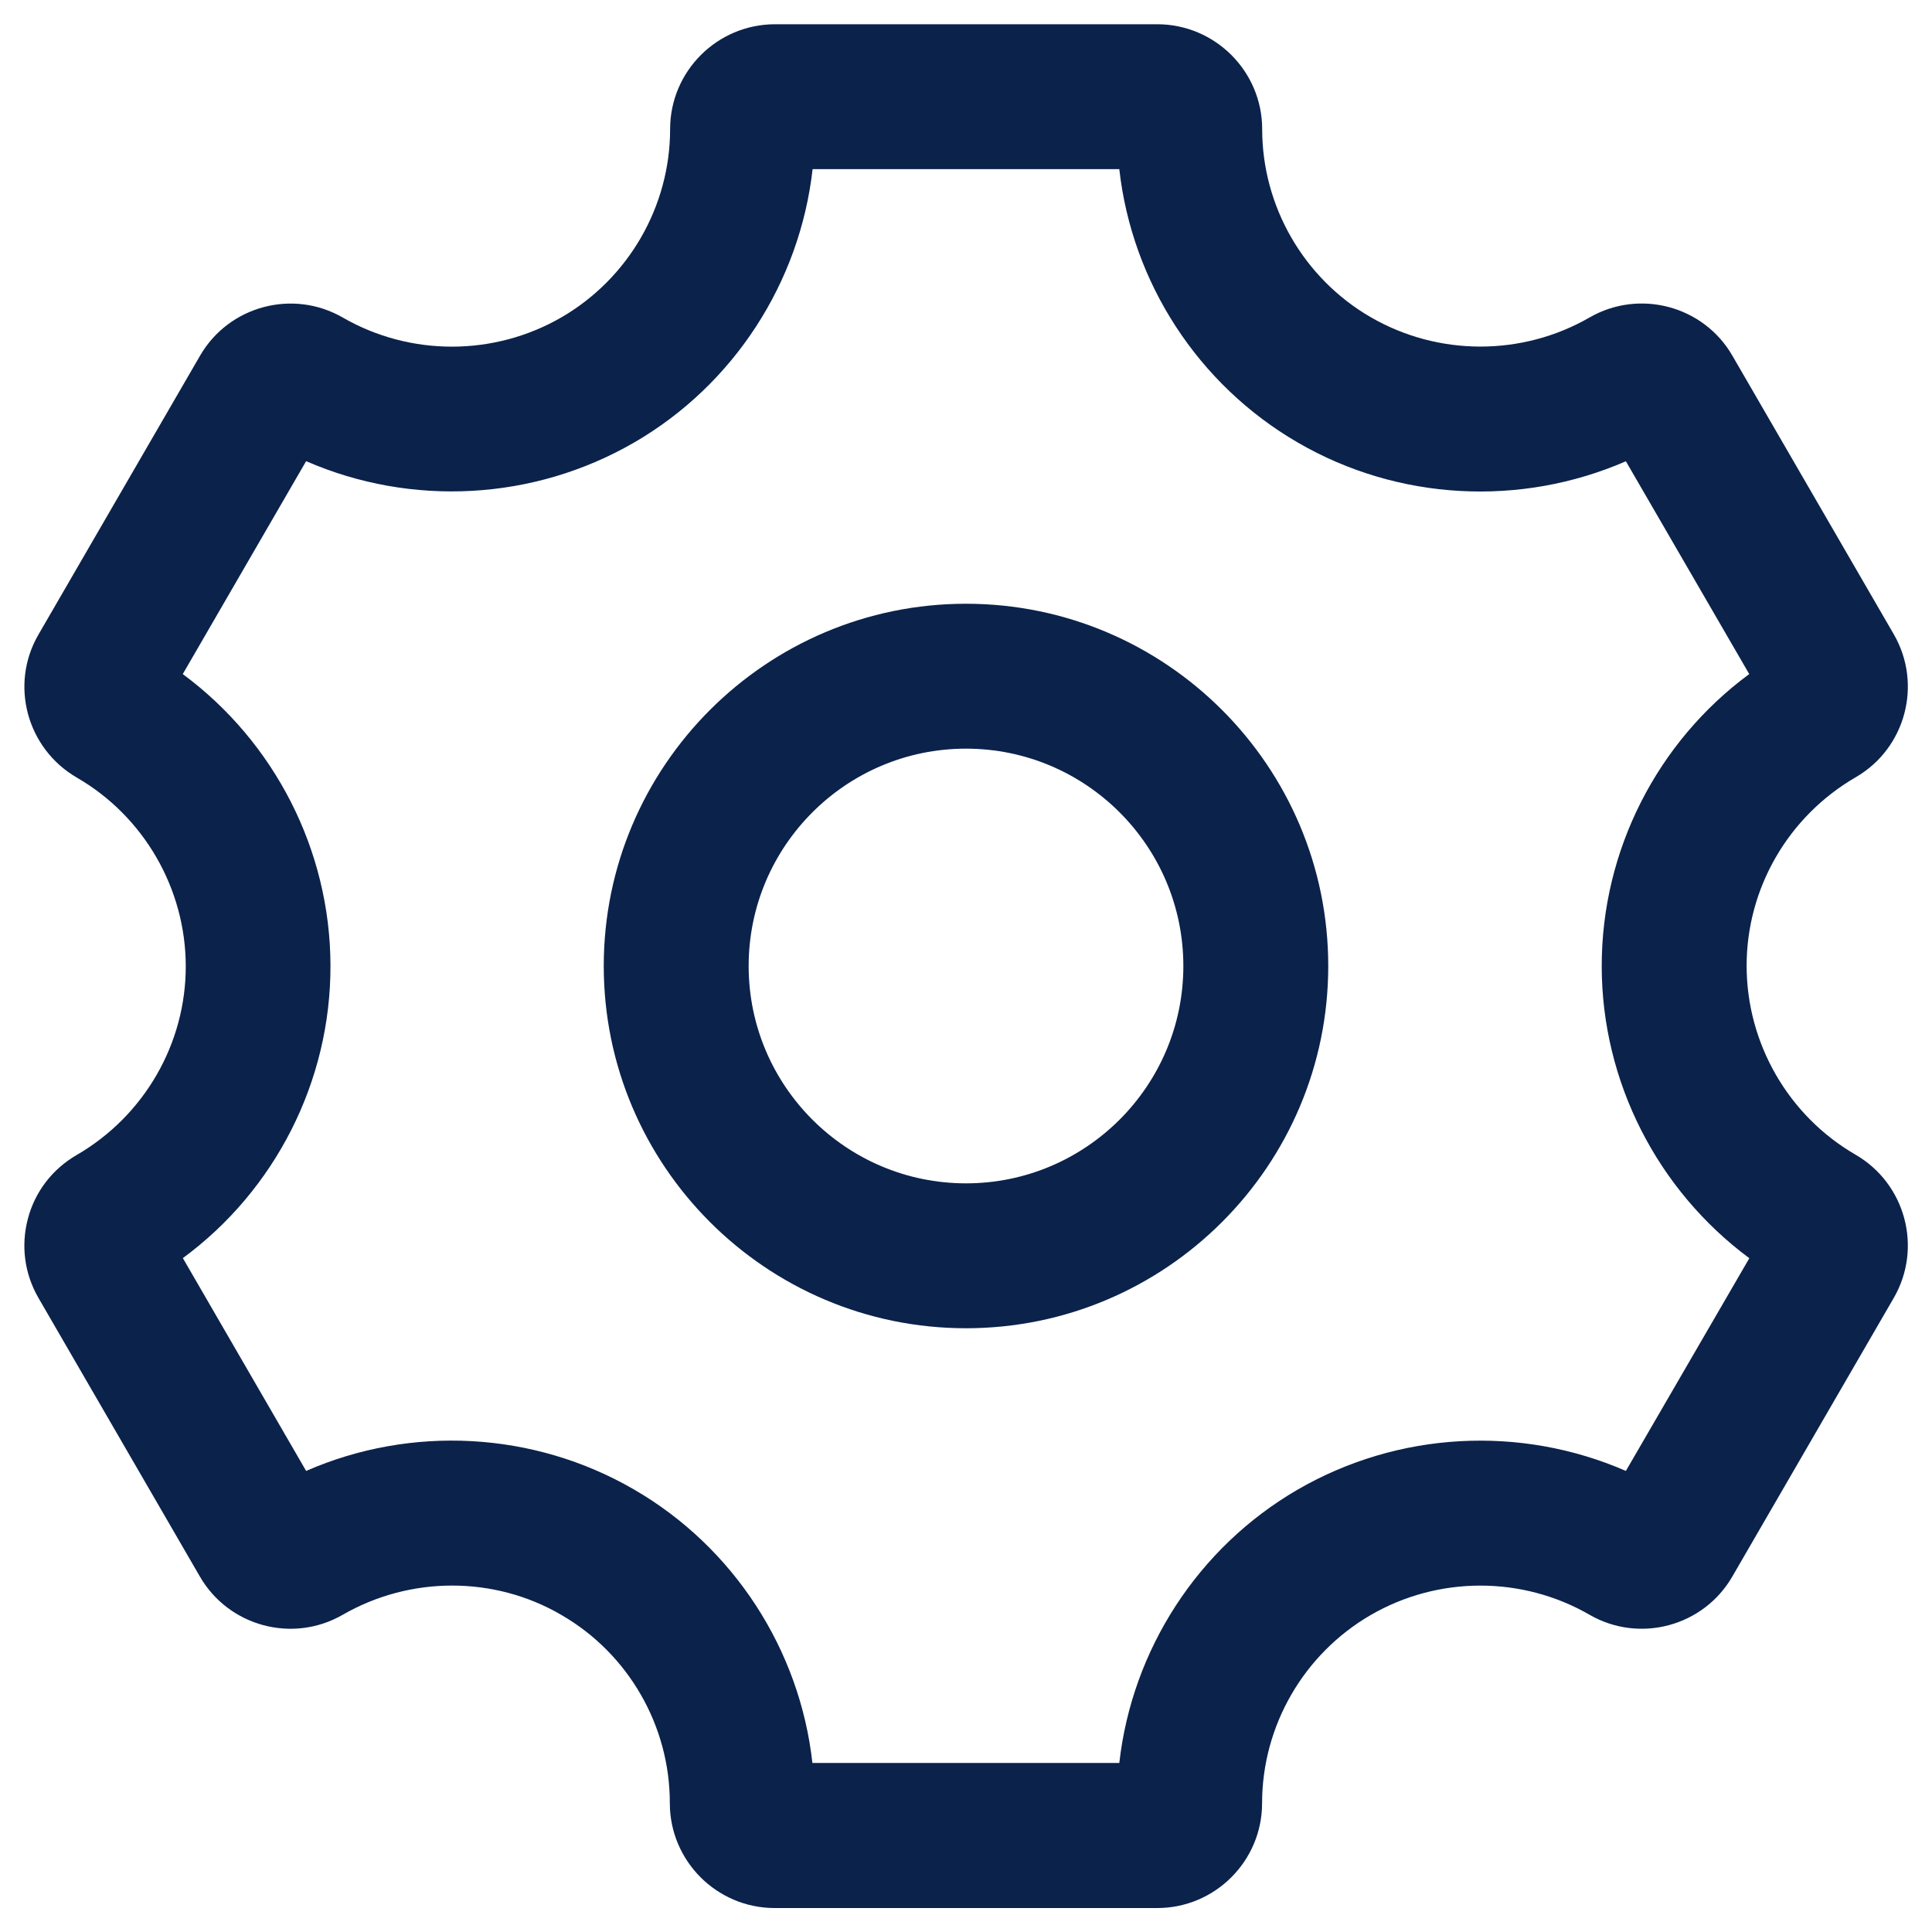 <svg width="20" height="20" viewBox="0 0 20 20" fill="none" xmlns="http://www.w3.org/2000/svg">
<path d="M10 6.25C7.932 6.25 6.25 7.932 6.25 10C6.25 12.068 7.932 13.75 10 13.75C12.068 13.75 13.75 12.068 13.75 10C13.75 7.932 12.068 6.25 10 6.25ZM10 12.25C8.759 12.25 7.75 11.241 7.75 10C7.75 8.759 8.759 7.75 10 7.75C11.241 7.75 12.25 8.759 12.25 10C12.25 11.241 11.241 12.25 10 12.25ZM19.208 11.953C18.514 11.551 18.082 10.803 18.081 10C18.08 9.199 18.509 8.452 19.212 8.045C19.727 7.746 19.903 7.083 19.605 6.567L17.933 3.681C17.635 3.166 16.972 2.989 16.456 3.286C15.757 3.689 14.888 3.689 14.187 3.282C13.496 2.881 13.066 2.136 13.066 1.337C13.066 0.738 12.578 0.251 11.979 0.251H8.024C7.424 0.251 6.937 0.738 6.937 1.337C6.937 2.136 6.507 2.881 5.814 3.284C5.115 3.689 4.247 3.69 3.548 3.287C3.031 2.989 2.369 3.167 2.071 3.682L0.397 6.571C0.099 7.086 0.276 7.748 0.796 8.05C1.489 8.451 1.921 9.198 1.923 9.999C1.925 10.801 1.495 11.55 0.793 11.957C0.543 12.102 0.363 12.335 0.289 12.615C0.215 12.894 0.253 13.185 0.398 13.436L2.069 16.32C2.367 16.836 3.03 17.015 3.548 16.716C4.247 16.313 5.114 16.314 5.803 16.713L5.805 16.714C5.808 16.716 5.811 16.718 5.815 16.72C6.506 17.121 6.935 17.866 6.934 18.666C6.934 19.265 7.421 19.752 8.02 19.752H11.979C12.578 19.752 13.065 19.265 13.065 18.667C13.065 17.867 13.495 17.122 14.189 16.719C14.887 16.314 15.755 16.312 16.455 16.716C16.971 17.014 17.633 16.837 17.932 16.322L19.606 13.433C19.903 12.916 19.726 12.253 19.208 11.953ZM16.831 15.227C15.741 14.752 14.476 14.817 13.434 15.42C12.401 16.019 11.719 17.078 11.587 18.25H8.41C8.28 17.078 7.596 16.017 6.563 15.419C5.523 14.816 4.256 14.752 3.169 15.227L1.893 13.024C2.848 12.321 3.425 11.193 3.421 9.993C3.418 8.801 2.842 7.681 1.892 6.978L3.169 4.774C4.257 5.248 5.524 5.184 6.566 4.58C7.598 3.982 8.28 2.922 8.412 1.751H11.587C11.718 2.923 12.401 3.982 13.436 4.582C14.475 5.185 15.742 5.249 16.831 4.775L18.108 6.978C17.155 7.68 16.579 8.806 16.581 10.004C16.582 11.198 17.158 12.32 18.109 13.025L16.831 15.227Z" fill="#0B224B"/>
</svg>
